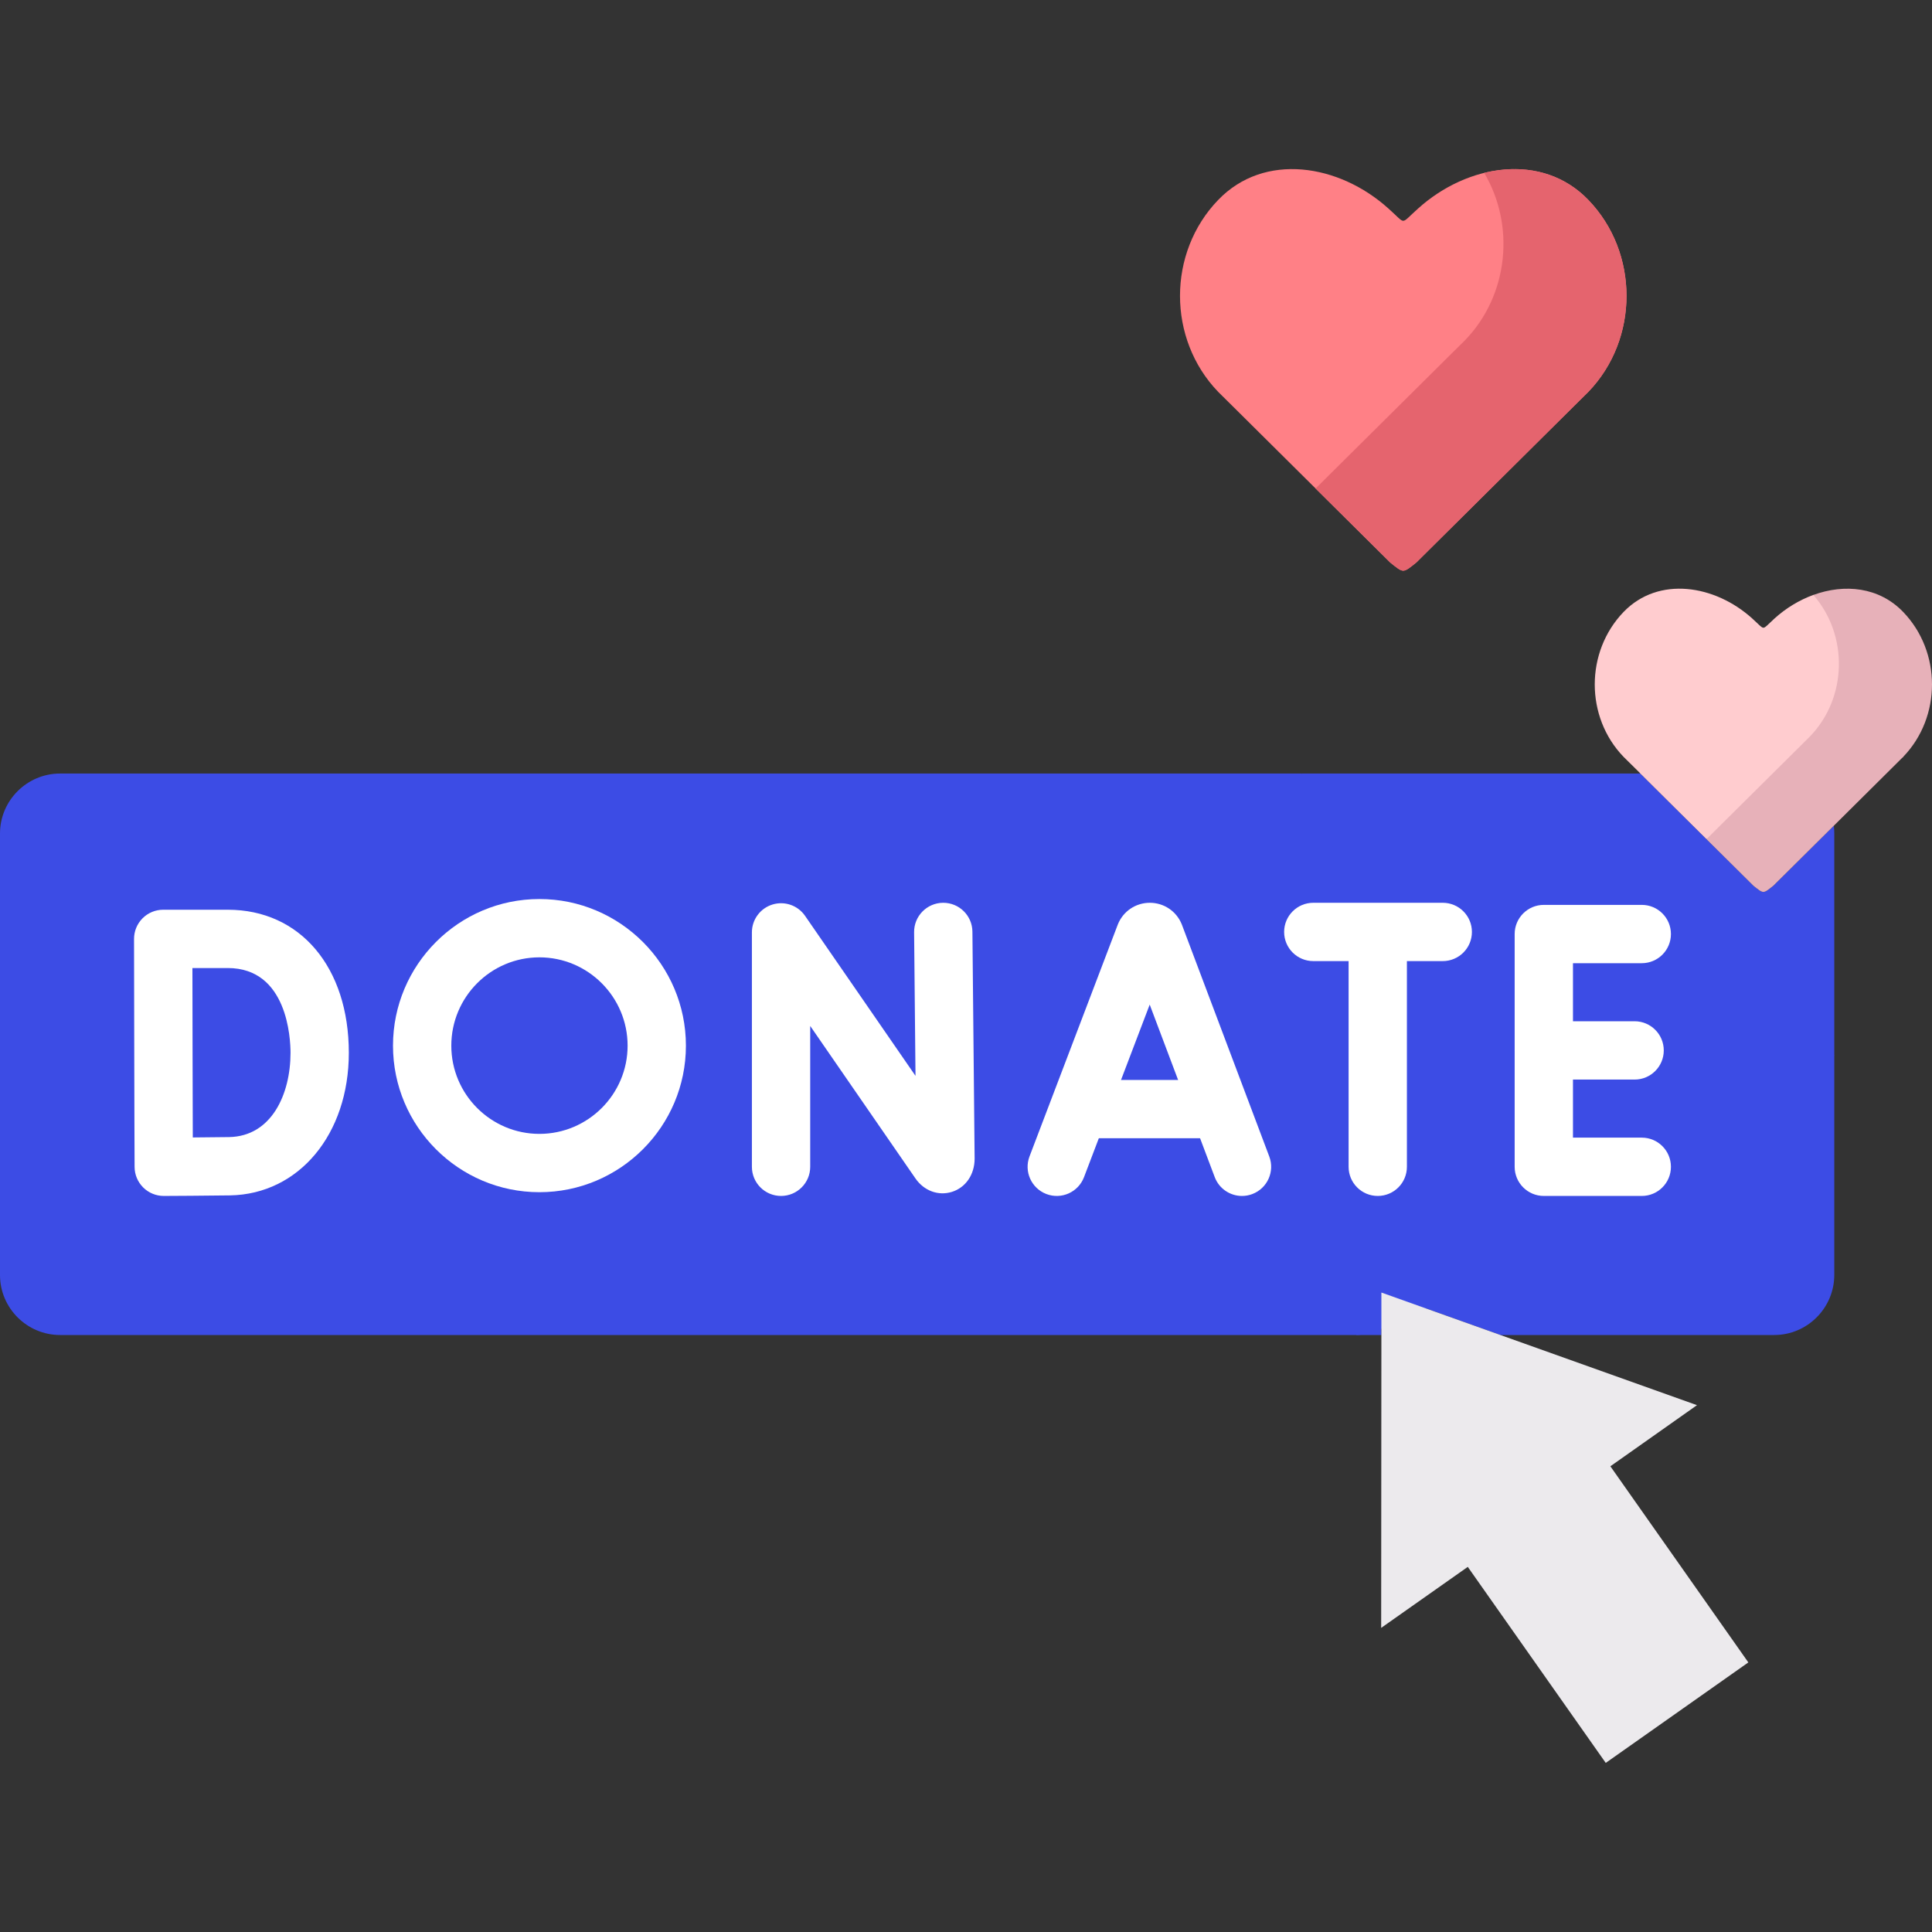 <?xml version="1.0"?>
<svg xmlns="http://www.w3.org/2000/svg" xmlns:xlink="http://www.w3.org/1999/xlink" xmlns:svgjs="http://svgjs.com/svgjs" version="1.1" width="512" height="512" x="0" y="0" viewBox="0 0 512 512" style="enable-background:new 0 0 512 512" xml:space="preserve" class=""><rect x="0" y="0" width="512" height="512" fill="#333333" stroke="none"/><g><g xmlns="http://www.w3.org/2000/svg"><g><path clip-rule="evenodd" d="m344.911 204.995h-328.996c-8.732 0-15.886 7.104-15.915 15.844v.088 116.933.088c.029 8.741 7.184 15.844 15.915 15.844h343.538c17.224 0 126.651-74.103 126.651-74.103z" fill="#3c4ce5" fill-rule="evenodd" data-original="#c3ddff" style="" class=""/></g><g><path clip-rule="evenodd" d="m397.621 353.792h72.568c8.761 0 15.915-7.162 15.915-15.932v-116.933c0-.702-.029-1.403-.117-2.105l-16.061 15.932c-1.314 1.023-1.957 1.608-2.599 1.608-.672 0-1.314-.585-2.628-1.608l-29.991-29.759h-89.798c6.366 12.921 11.447 27.011 15.068 41.979 2.424 10.085 4.147 20.551 5.14 31.309.642 6.899.964 13.944.964 21.077 0 19.002-2.336 37.301-6.629 54.432h6.629v-11.255z" fill="#3c4ce5" fill-rule="evenodd" data-original="#9dc6fb" style="" class=""/></g><g><path clip-rule="evenodd" d="m504.356 200.581 3.737-33.502-27.539-9.418c-3.699 1.349-7.23 3.48-10.277 6.233-1.811 1.666-2.482 2.485-2.949 2.456-.496.029-1.139-.789-2.979-2.456-9.87-8.916-24.822-11.313-34.079-1.725-10.192 10.582-10.192 27.859 0 38.412l4.147 4.093.292.322 17.525 17.39z" fill="#ffcccf" fill-rule="evenodd" data-original="#ffcccf" style=""/></g><g><path clip-rule="evenodd" d="m420.925 52.983c-12.236-12.716-32.035-9.53-45.118 2.28-2.424 2.163-3.271 3.274-3.942 3.245-.642.029-1.489-1.082-3.913-3.245-13.083-11.81-32.882-14.997-45.118-2.28-13.492 13.973-13.492 36.863 0 50.866l5.461 5.408 40.124 39.815c1.723 1.374 2.599 2.134 3.446 2.163.876-.029 1.752-.789 3.475-2.163l40.124-39.815 5.461-5.408c13.491-14.003 13.491-36.892 0-50.866z" fill="#ff8086" fill-rule="evenodd" data-original="#ff8086" style=""/></g><g><path clip-rule="evenodd" d="m449.718 372.384-52.097-18.592-31.539-11.255v11.255l-.058 77.614 22.953-16.166 36.562 51.947 37.788-26.631-36.562-51.977z" fill="#eceaed" fill-rule="evenodd" data-original="#eceaed" style=""/></g><g><path d="m329.142 316.94c-3.124 0-6.064-1.907-7.23-5.003l-17.228-45.706-17.41 45.73c-1.517 3.988-5.981 5.992-9.97 4.471-3.988-1.518-5.99-5.982-4.471-9.97l23.361-61.36c.015-.04.031-.08.047-.121 1.393-3.483 4.719-5.733 8.473-5.733s7.079 2.251 8.473 5.733c.019.048.038.097.056.145l23.128 61.36c1.505 3.993-.511 8.45-4.504 9.955-.898.339-1.82.499-2.725.499z" fill="#ffffff" data-original="#576b74" style="" class=""/></g><g><path d="m321.987 301.649h-34.635c-4.268 0-7.726-3.459-7.726-7.726s3.459-7.726 7.726-7.726h34.635c4.268 0 7.726 3.459 7.726 7.726s-3.458 7.726-7.726 7.726z" fill="#ffffff" data-original="#576b74" style="" class=""/></g><g><path d="m206.987 316.938c-4.268 0-7.726-3.459-7.726-7.726v-62.12c0-3.382 2.199-6.37 5.428-7.376 3.231-1.005 6.737.205 8.658 2.988l29.271 42.412-.37-38.066c-.041-4.268 3.384-7.76 7.651-7.802h.077c4.231 0 7.683 3.409 7.724 7.651l.585 60.133c0 4.251-2.368 7.688-6.032 8.832-3.595 1.117-7.382-.284-9.656-3.574l-27.882-40.399v37.322c-.002 4.266-3.46 7.725-7.728 7.725z" fill="#ffffff" data-original="#576b74" style="" class=""/></g><g><path d="m435.088 316.938h-25.961c-4.268 0-7.726-3.459-7.726-7.726v-61.682c0-4.268 3.459-7.726 7.726-7.726h25.961c4.268 0 7.726 3.459 7.726 7.726s-3.459 7.726-7.726 7.726h-18.234v46.229h18.234c4.268 0 7.726 3.459 7.726 7.726s-3.459 7.727-7.726 7.727z" fill="#ffffff" data-original="#576b74" style="" class=""/></g><g><path d="m433.19 286.097h-24.063c-4.268 0-7.726-3.459-7.726-7.726 0-4.268 3.459-7.726 7.726-7.726h24.063c4.268 0 7.726 3.459 7.726 7.726.001 4.267-3.458 7.726-7.726 7.726z" fill="#ffffff" data-original="#576b74" style="" class=""/></g><g><path d="m43.395 316.938c-2.037 0-3.992-.805-5.44-2.239-1.456-1.443-2.279-3.405-2.287-5.456 0 0-.089-21.918-.089-30.317 0-6.864-.058-30.09-.058-30.091-.005-2.052.807-4.022 2.257-5.476 1.449-1.453 3.418-2.27 5.47-2.27h17.113c19.189 0 32.081 15.24 32.081 37.925 0 21.561-13.224 37.448-31.446 37.777-4.873.088-17.05.145-17.565.147-.011 0-.024 0-.036 0zm7.598-60.396c.017 7.416.04 18.093.04 22.383 0 5.147.033 15.38.059 22.513 3.53-.024 7.409-.058 9.627-.099 11.239-.202 16.271-11.359 16.271-22.326 0-3.753-.802-22.472-16.629-22.472h-9.368z" fill="#ffffff" data-original="#576b74" style="" class=""/></g><g><path d="m382.348 254.7h-34.313c-4.268 0-7.726-3.459-7.726-7.726s3.459-7.726 7.726-7.726h34.313c4.268 0 7.726 3.459 7.726 7.726s-3.458 7.726-7.726 7.726z" fill="#ffffff" data-original="#576b74" style="" class=""/></g><g><path d="m365.119 316.938c-4.268 0-7.726-3.459-7.726-7.726v-60.249c0-4.268 3.459-7.726 7.726-7.726s7.726 3.459 7.726 7.726v60.249c0 4.267-3.459 7.726-7.726 7.726z" fill="#ffffff" data-original="#576b74" style="" class=""/></g><g><path d="m142.947 315.944c-21.393 0-38.799-17.42-38.799-38.83 0-21.428 17.405-38.86 38.799-38.86 21.409 0 38.827 17.433 38.827 38.86 0 21.41-17.418 38.83-38.827 38.83zm0-62.238c-12.873 0-23.346 10.501-23.346 23.407 0 12.89 10.473 23.377 23.346 23.377 12.888 0 23.374-10.487 23.374-23.377 0-12.906-10.486-23.407-23.374-23.407z" fill="#ffffff" data-original="#576b74" style="" class=""/></g><g><path clip-rule="evenodd" d="m504.356 162.169c-6.395-6.636-15.536-7.513-23.8-4.502 9.316 10.641 9.024 27.216-.876 37.477l-4.118 4.093-23.333 23.153 12.469 12.366c1.314 1.023 1.957 1.608 2.628 1.608.642 0 1.285-.585 2.599-1.608l16.061-15.932 14.251-14.149 4.118-4.093c10.193-10.554 10.193-27.831.001-38.413z" fill="#e7b1b9" fill-rule="evenodd" data-original="#e7b1b9" style="" class=""/></g><g><path clip-rule="evenodd" d="m393.328 45.821c8.206 13.827 6.512 32.303-5.023 44.288l-5.461 5.408-34.196 33.94 19.77 19.615c1.723 1.374 2.599 2.134 3.446 2.163.876-.029 1.752-.789 3.475-2.163l40.124-39.815 5.461-5.408c13.492-14.003 13.492-36.892 0-50.866-7.475-7.747-17.754-9.588-27.596-7.162z" fill="#e5646e" fill-rule="evenodd" data-original="#e5646e" style="" class=""/></g></g></g></svg>
